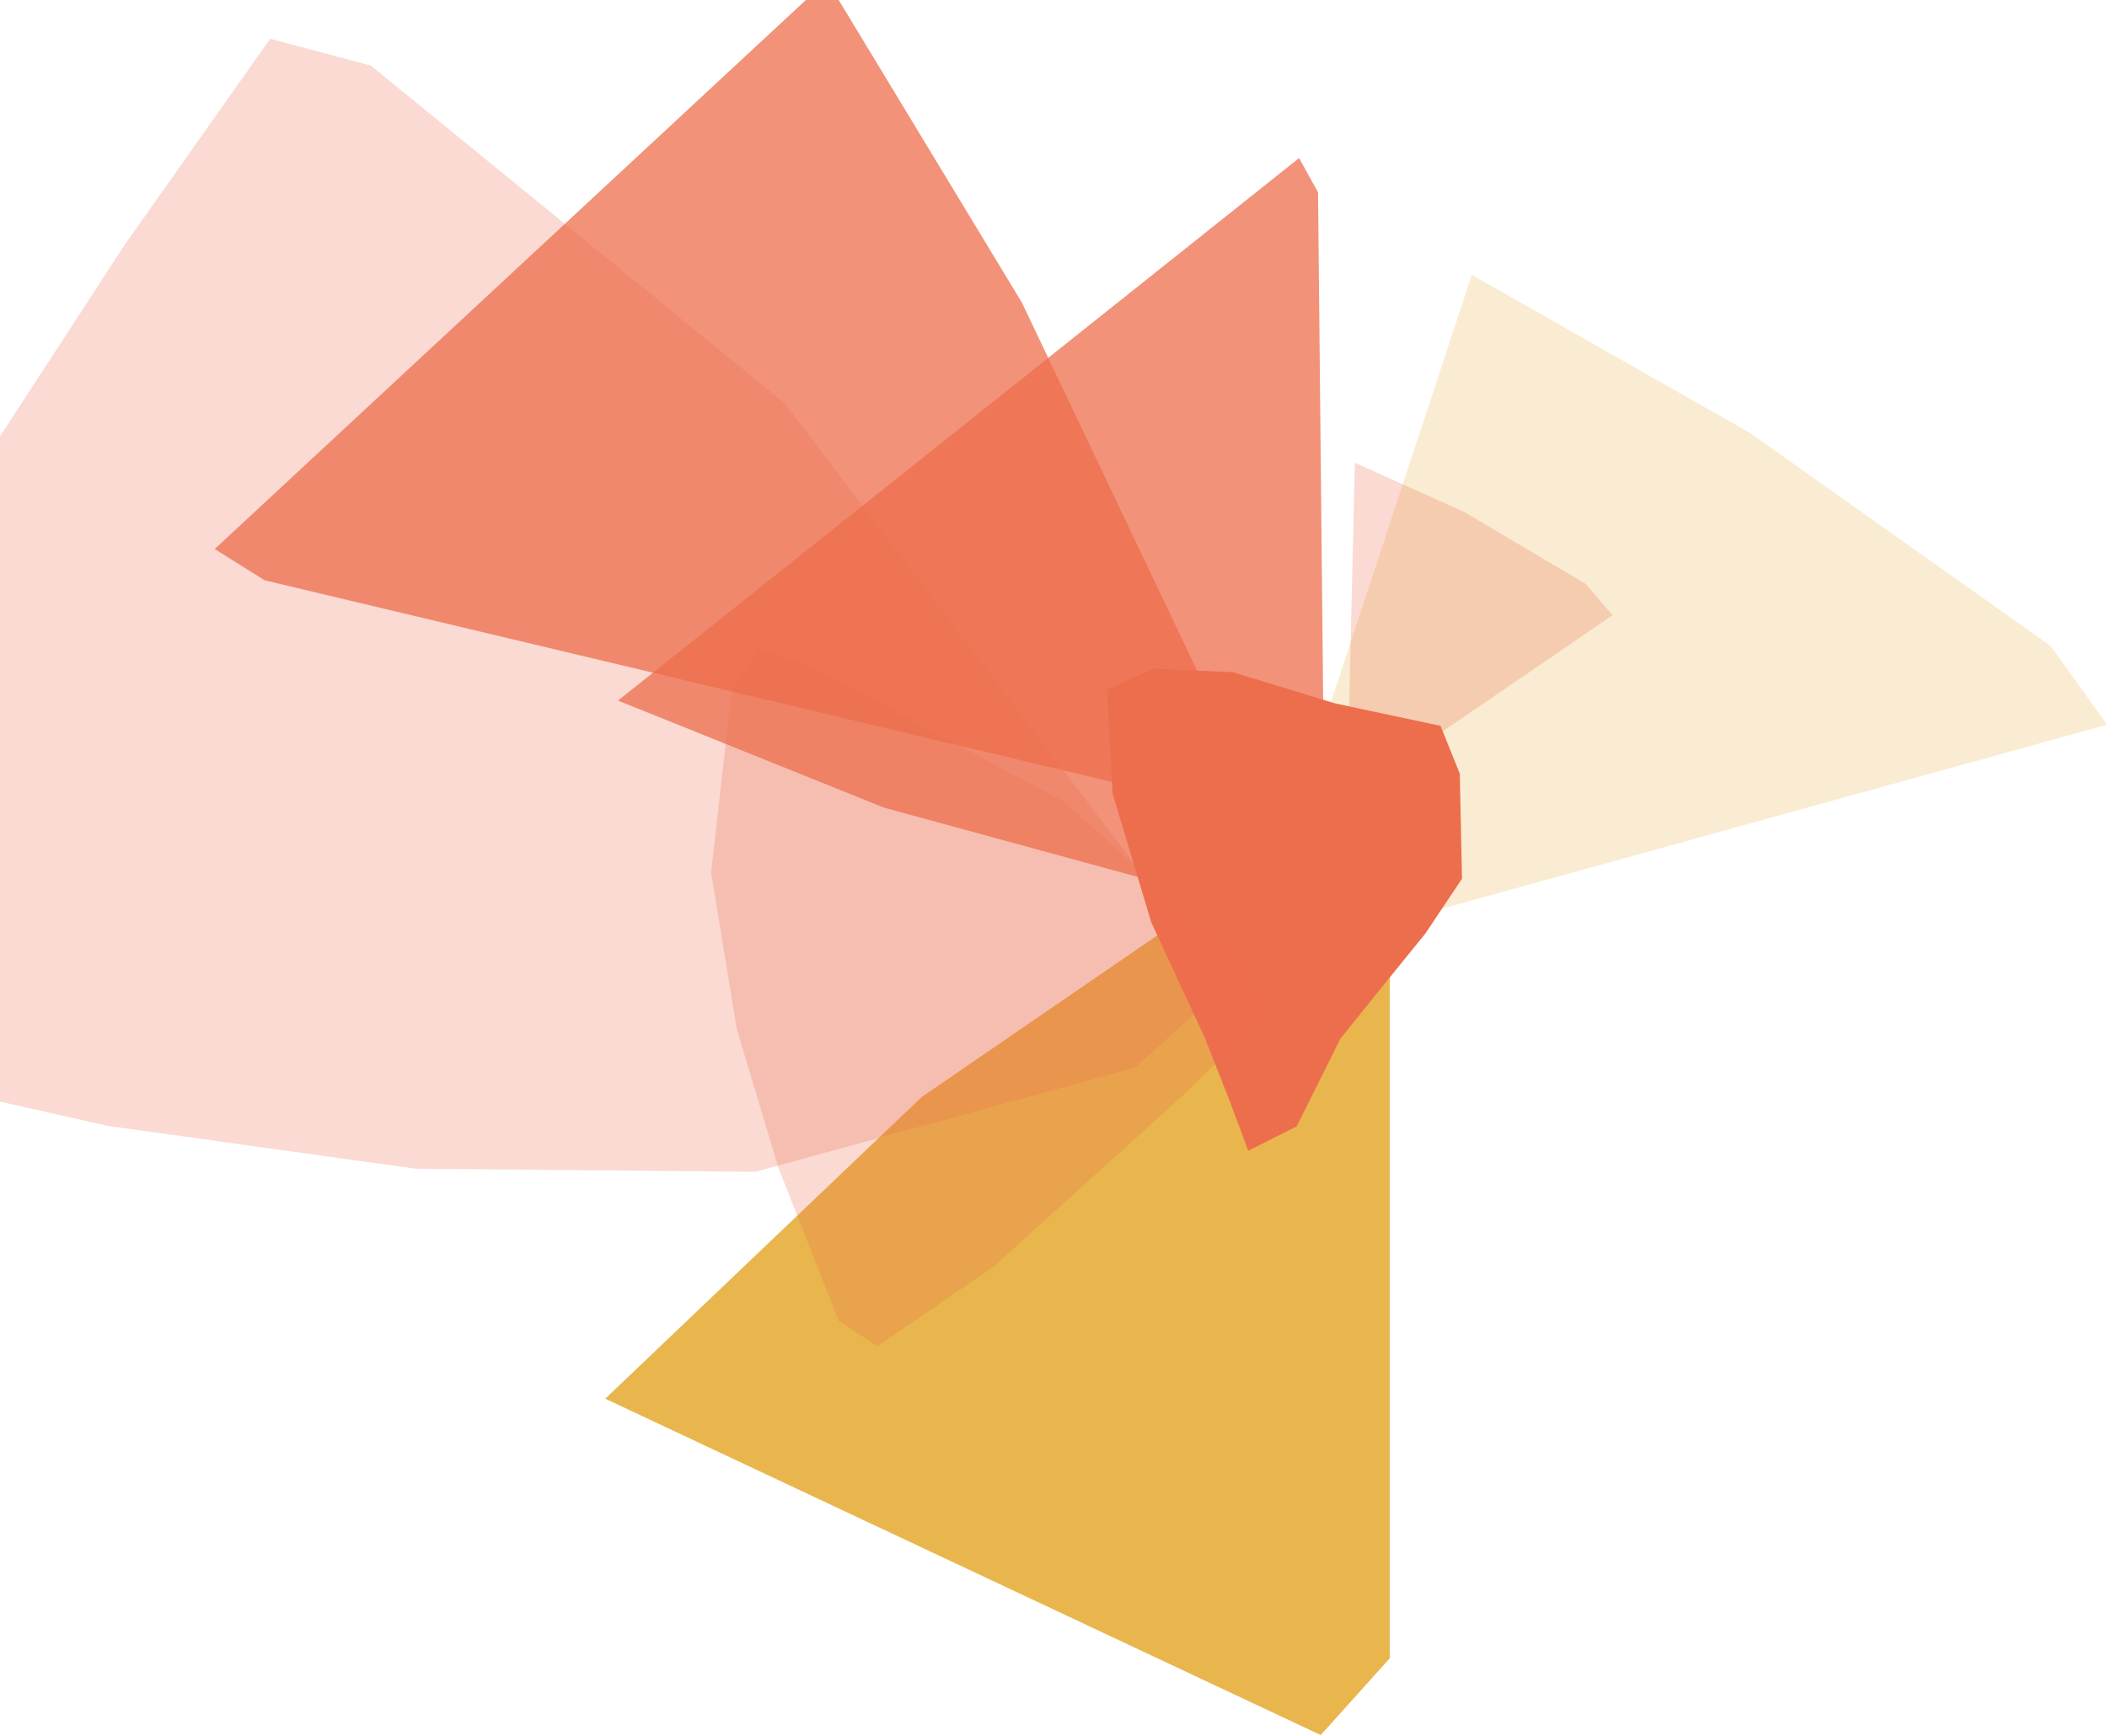 <?xml version="1.0" encoding="UTF-8"?>
<svg width="687px" height="566px" viewBox="0 0 687 566" version="1.1" xmlns="http://www.w3.org/2000/svg" xmlns:xlink="http://www.w3.org/1999/xlink">
    <!-- Generator: Sketch 55.2 (78181) - https://sketchapp.com -->
    <title>Group</title>
    <desc>Created with Sketch.</desc>
    <g id="Page-1" stroke="none" stroke-width="1" fill="none" fill-rule="evenodd">
        <g id="Section-02:-Hyper-local-Benefits" fill-rule="nonzero">
            <g id="Group" transform="translate(-167, -44)">
                <polygon id="Path-10-Copy-4" fill="#E8B64D" transform="translate(539.412, 431.297) scale(-1, 1) rotate(157) translate(-539.412, -431.297) " points="405.147 299.558 662.742 289.751 673.677 321.578 567.021 572.843 537.82 549.734 461.676 430.424"></polygon>
                <polygon id="Path-10" fill-opacity="0.75" fill="#ED6E4D" transform="translate(520, 257) rotate(-29) translate(-520, -257) " points="380 197.062 660 150 660 162.749 551.089 364 520 348.69 438.935 269.642"></polygon>
                <polygon id="Path-10-Copy" fill-opacity="0.75" fill="#ED6E4D" transform="translate(443.644, 197.1) scale(-1, 1) rotate(58) translate(-443.644, -197.1) " points="312.144 106.633 575.144 35.6 575.144 54.844 472.846 358.6 443.644 335.491 367.501 216.181"></polygon>
                <polygon id="Path-10-Copy-2" fill-opacity="0.25" fill="#E8B64D" transform="translate(718, 248.5) scale(-1, 1) rotate(87) translate(-718, -248.5) " points="607 171.476 829 111 829 127.384 742.649 386 718 366.325 653.727 264.746"></polygon>
                <polygon id="Path-10-Copy-3" fill-opacity="0.25" fill="#ED6E4D" transform="translate(644, 241.5) scale(-1, 1) rotate(100) translate(-644, -241.5) " points="592 214.892 696 194 696 199.66 655.547 289 644 282.203 613.89 247.112"></polygon>
                <polygon id="Path-12" fill-opacity="0.25" fill="#ED6E4D" transform="translate(291, 319) rotate(48) translate(-291, -319) " points="136.21 422.676 90.284 250.737 72 170.123 100.478 151.583 272.564 125 465.781 141.189 510 151.583 510 185.2 452.435 299.783 377.479 381.503 300.071 446.639 206.392 513 174.117 513"></polygon>
                <polygon id="Path-11-Copy" fill="#ED6E4D" transform="translate(591.5, 336) scale(-1, 1) rotate(8) translate(-591.5, -336) " points="620.41 416 624.114 399.241 629.375 377.313 641.356 337.856 648 294.565 645.051 260.762 629.375 256 603.671 260.762 571.994 275.517 539.051 287.509 535 303.829 539.051 337.856 553.338 353.863 568.82 368.279 585.589 384.004 603.671 410.34"></polygon>
                <polygon id="Path-12-Copy" fill-opacity="0.25" fill="#ED6E4D" transform="translate(457, 377) scale(-1, 1) rotate(-33) translate(-457, -377) " points="384.906 425.631 363.516 344.98 355 307.166 368.264 298.469 448.413 286 538.405 293.594 559 298.469 559 314.238 532.189 367.986 497.278 406.318 461.225 436.872 417.593 468 402.561 468"></polygon>
            </g>
        </g>
    </g>
</svg>